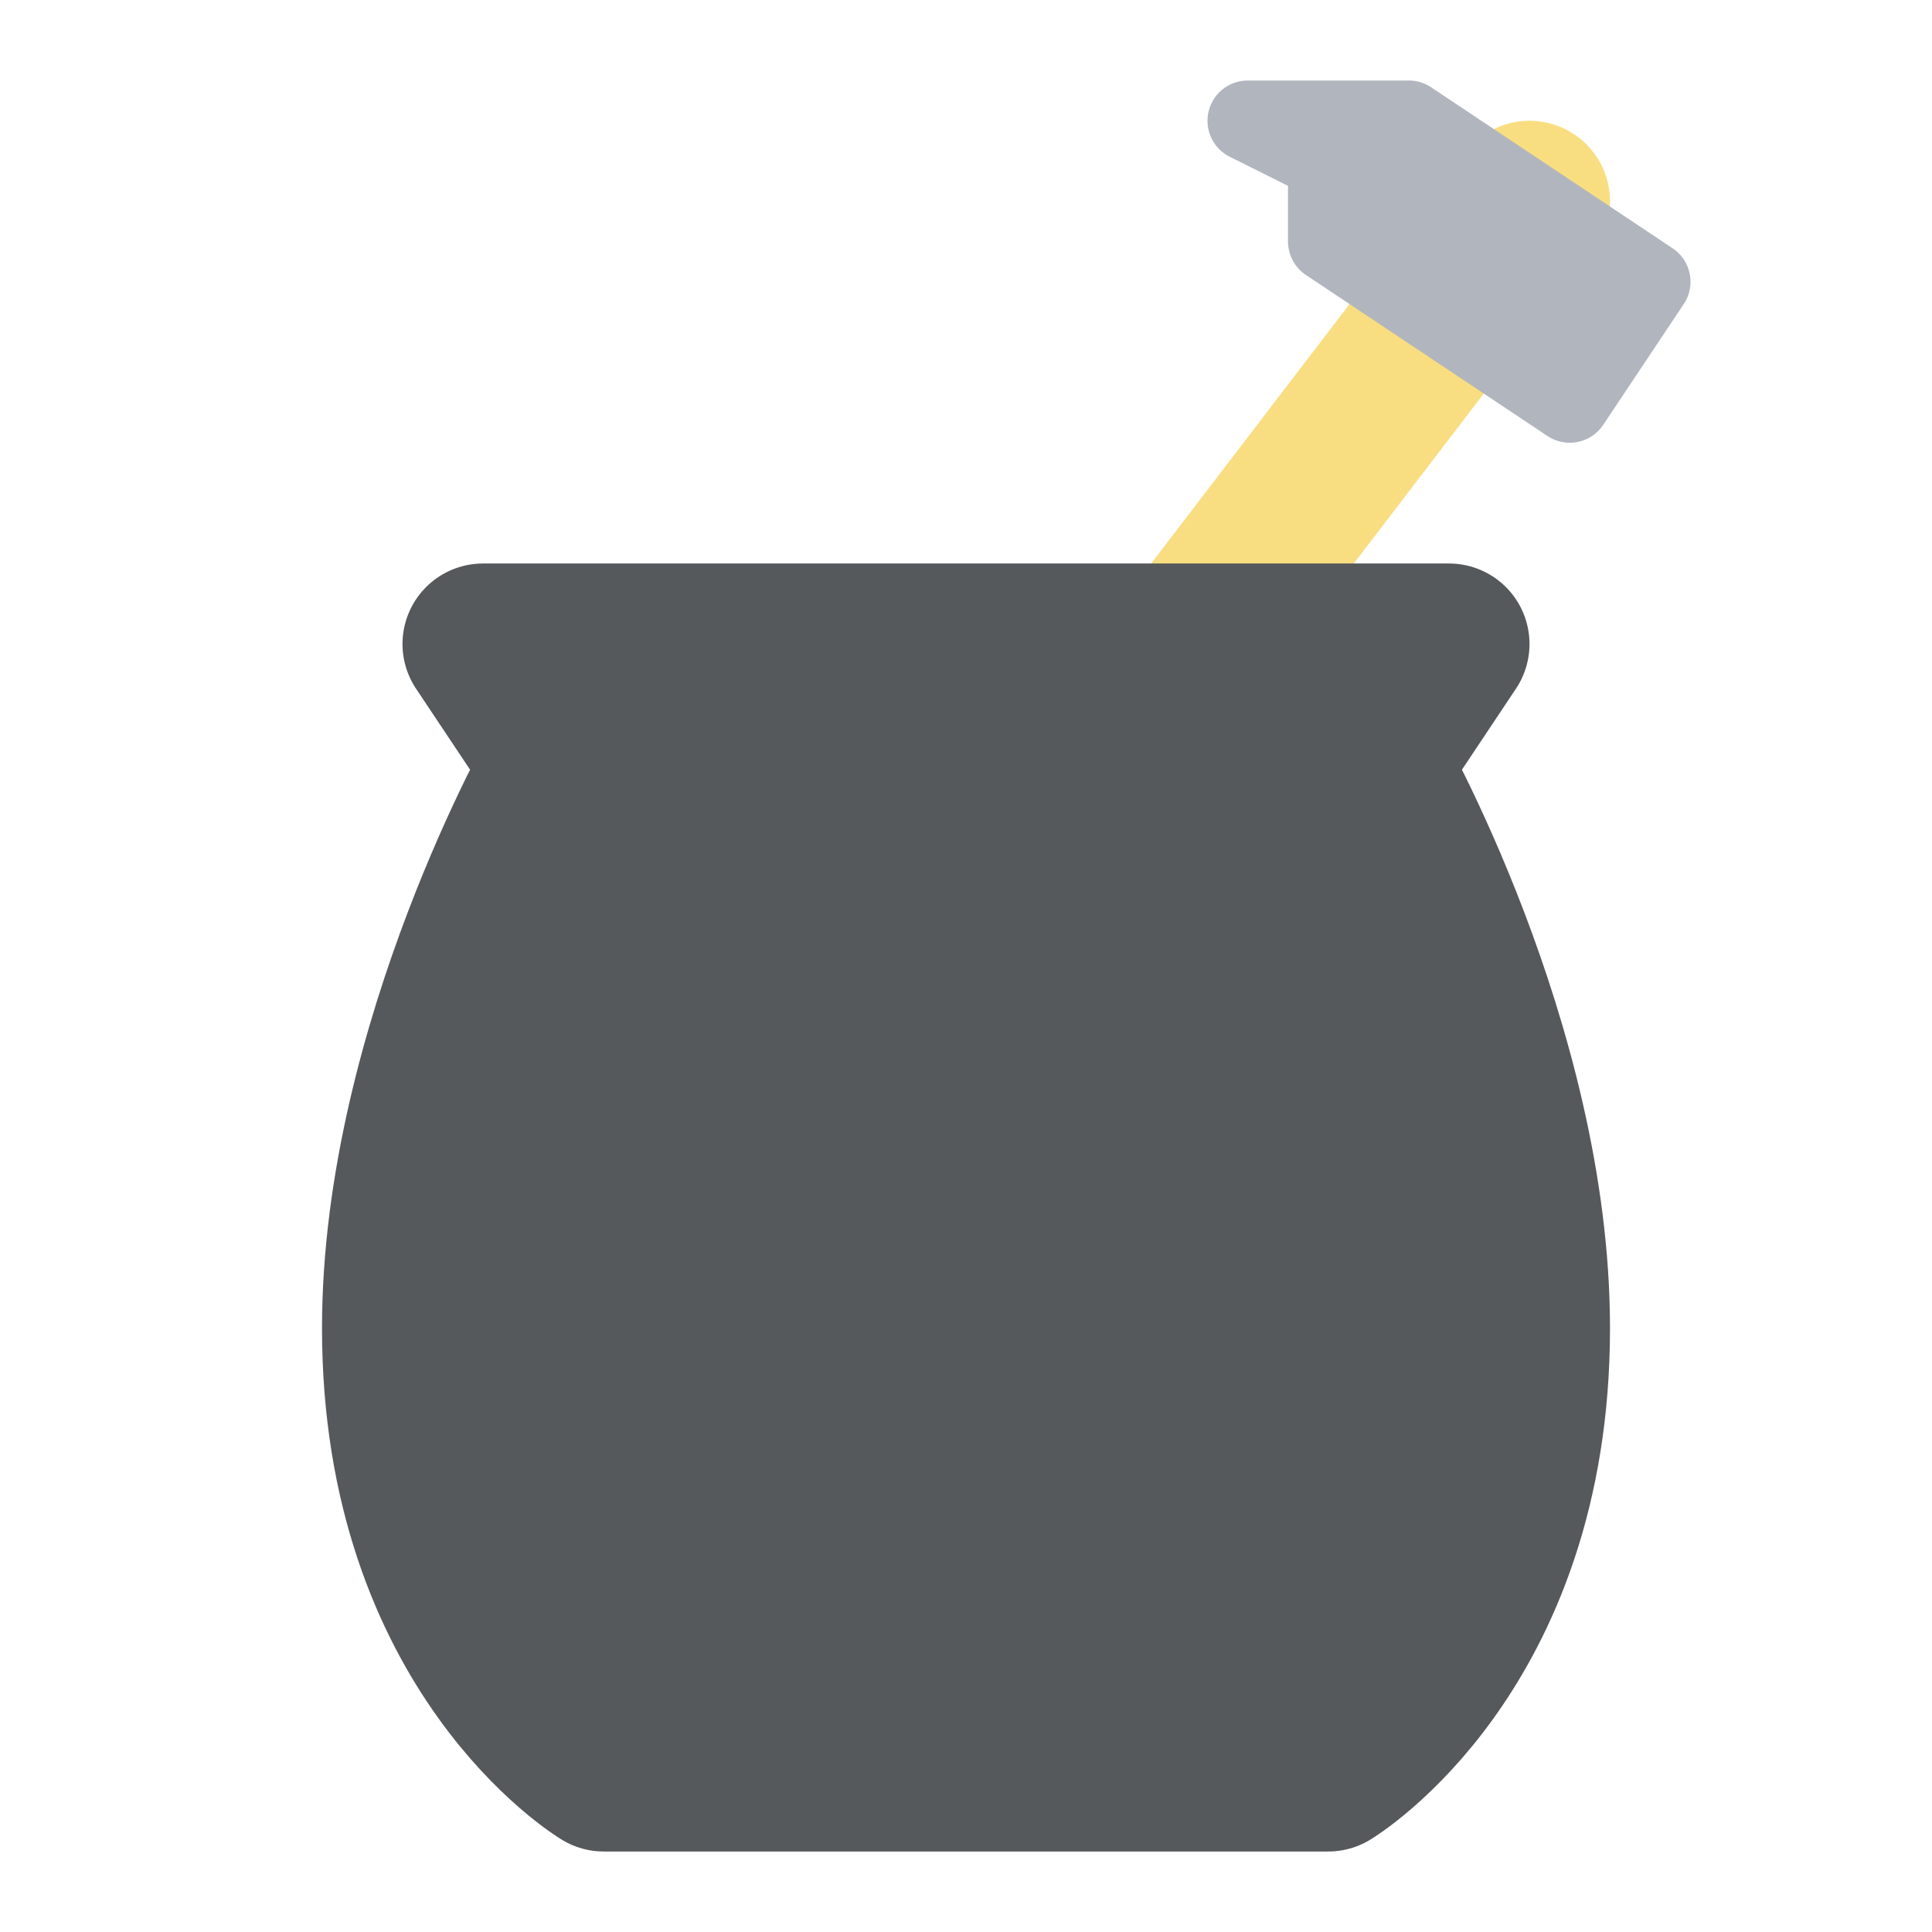 <svg width="192" height="192" version="1.1" viewBox="0 0 192 192" xmlns="http://www.w3.org/2000/svg">
 <path d="m152 20-104 136" style="fill:none;stroke-linecap:round;stroke-linejoin:round;stroke-width:16;stroke:#f9de81"/>
 <path d="m140 12 24 16-8 12-24-16v-8l-8-4z" style="fill:#b1b5bd;stroke-linecap:round;stroke-linejoin:round;stroke-width:8;stroke:#b1b5bd"/>
 <path d="m48 64 8 12s-16 28-16 56c0 32 20 44 20 44h72s20-12 20-44c0-28-16-56-16-56l8-12h-48z" style="fill:#56595b;stroke-linecap:round;stroke-linejoin:round;stroke-width:16;stroke:#56595b"/>
</svg>
